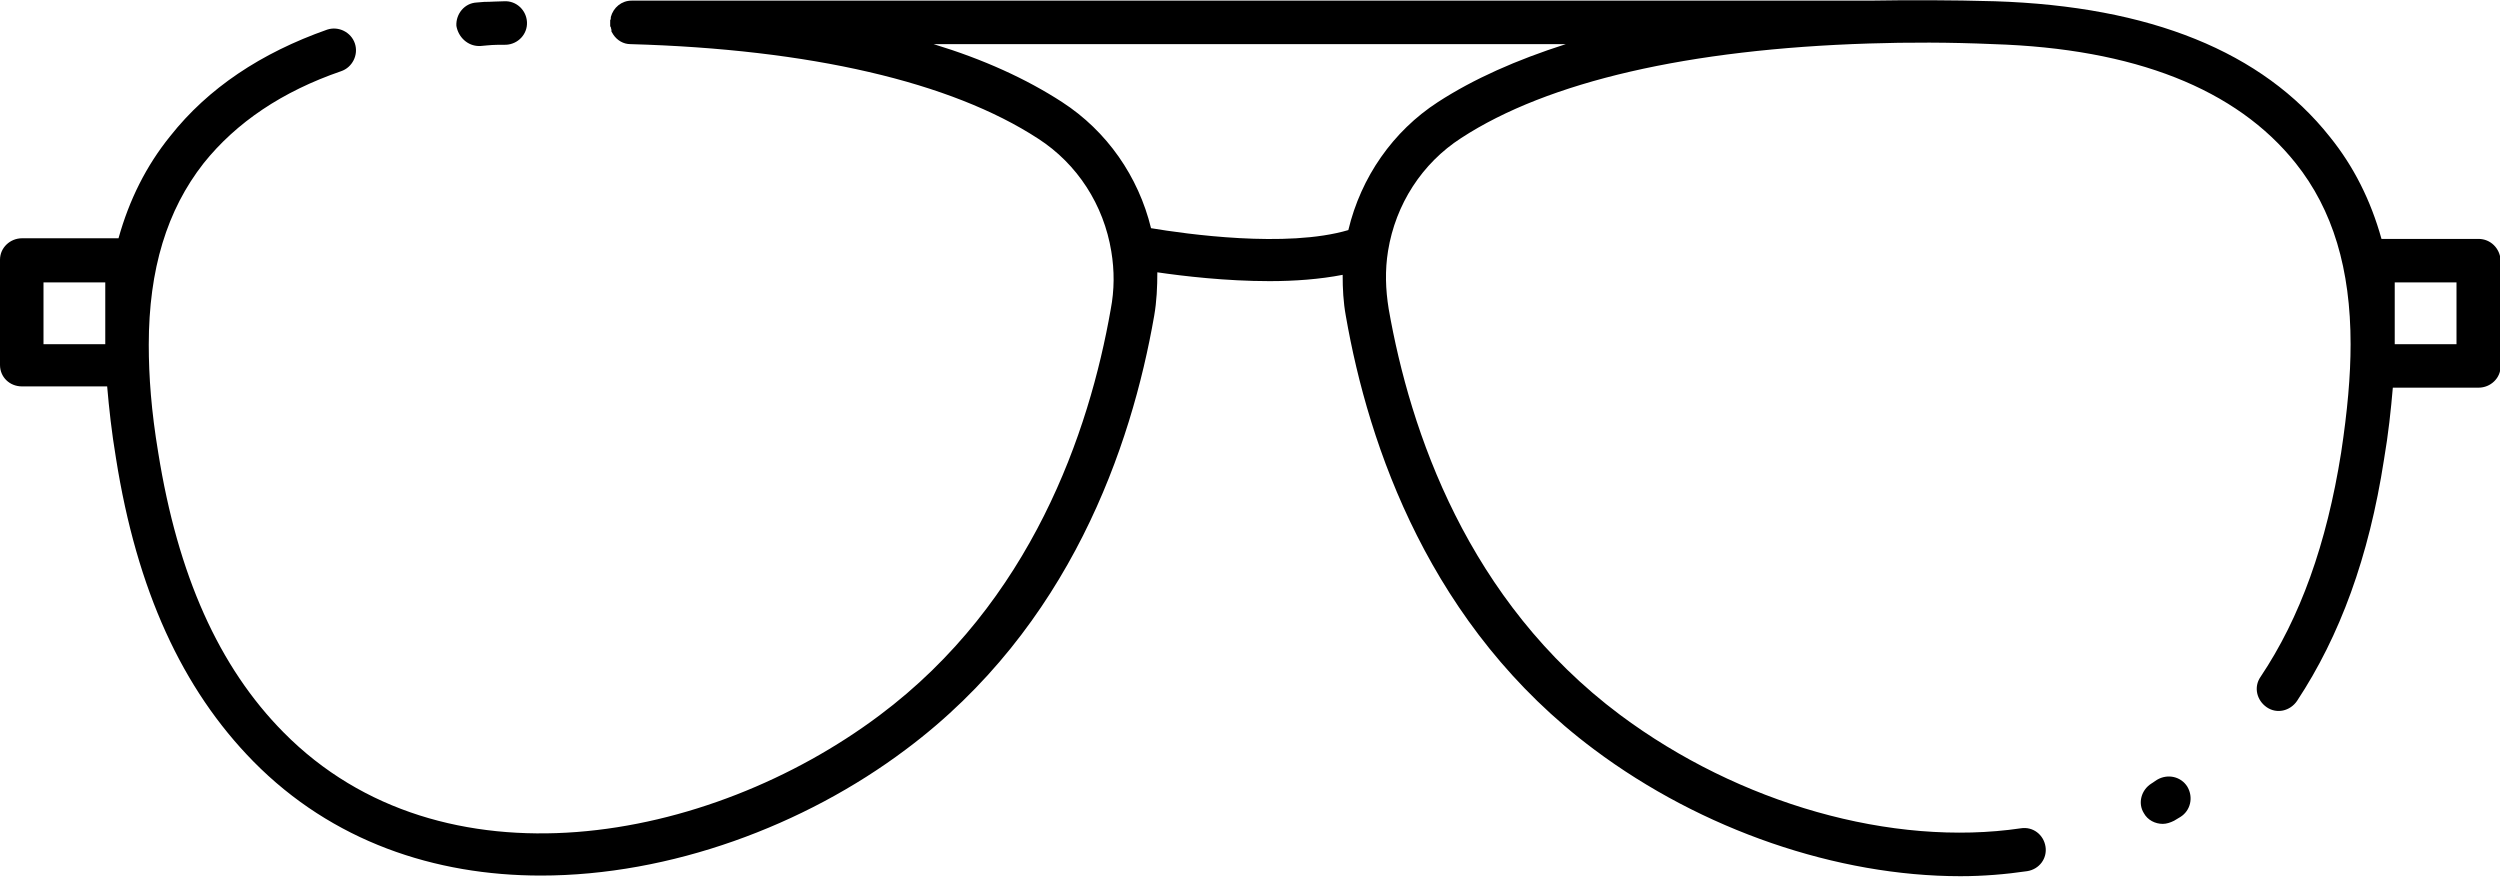 <?xml version="1.0" encoding="utf-8"?>
<!-- Generator: Adobe Illustrator 26.0.0, SVG Export Plug-In . SVG Version: 6.00 Build 0)  -->
<svg version="1.1" id="Sunglasses" xmlns="http://www.w3.org/2000/svg" xmlns:xlink="http://www.w3.org/1999/xlink" x="0px" y="0px"
	 viewBox="0 0 396.6 139.1" style="enable-background:new 0 0 396.6 139.1;" xml:space="preserve">
<g>
	<path d="M76,7.3c0.1,0,0.1,0,0.2,0l1.1-0.1c1-0.1,2-0.1,3-0.1c1.9-0.1,3.4-1.7,3.3-3.6c-0.1-1.9-1.7-3.4-3.6-3.3
		c-1,0-2.1,0.1-3.2,0.1c0,0,0,0,0,0l-1.2,0.1c-1.9,0.1-3.3,1.8-3.2,3.7C72.7,5.9,74.2,7.3,76,7.3z"/>
	<path d="M342.2,123.7c-0.3,0.2-0.6,0.4-0.9,0.6c-1.6,1-2.2,3.1-1.2,4.7c0.6,1.1,1.8,1.7,3,1.7c0.6,0,1.2-0.2,1.8-0.5
		c0.3-0.2,0.7-0.4,1-0.6c1.6-1,2.1-3.1,1.1-4.8C346,123.2,343.9,122.7,342.2,123.7z"/>
	<path d="M393.2,37.9h-15.4c-1.7-6.1-4.4-11.5-8.2-16.2C358.9,8.2,341.1,1,316.5,0.2c-7-0.2-13.7-0.2-20-0.1c0,0-0.1,0-0.1,0H100.2
		c-1.6,0-2.9,1.1-3.3,2.6c0,0,0,0.1,0,0.1c0,0.1,0,0.3-0.1,0.4c0,0.1,0,0.1,0,0.2c0,0,0,0,0,0c0,0,0,0,0,0c0,0.1,0,0.2,0,0.3
		c0,0.1,0,0.3,0,0.4c0,0.1,0,0.1,0.1,0.2c0,0.2,0.1,0.3,0.1,0.5C97,4.9,97,5,97,5c0.1,0.2,0.2,0.3,0.3,0.5c0,0,0,0,0,0
		c0.6,0.9,1.6,1.5,2.7,1.5c28.5,0.8,50.9,6,64.7,15c6.2,4,10.4,10.5,11.6,17.9c0.5,3,0.5,6.1-0.1,9.2c-3.4,19.4-12.6,46.4-36.7,64.4
		c-27.1,20.3-69.4,28.1-94.5,2.7c-10.3-10.4-16.8-25-19.9-44.4c-1.1-6.6-1.5-12.1-1.5-17.1c0-12,2.9-21.4,8.7-28.8
		c5.2-6.5,12.5-11.4,21.8-14.6c1.8-0.6,2.8-2.6,2.2-4.4c-0.6-1.8-2.6-2.8-4.4-2.2C41.4,8.4,33,14,27,21.6
		c-3.8,4.7-6.5,10.1-8.2,16.2H3.5c-1.9,0-3.5,1.5-3.5,3.4v16.7c0,1.9,1.5,3.4,3.5,3.4H17c0.3,3.5,0.7,7.2,1.4,11.4
		c3.3,20.9,10.5,36.6,21.8,48.1c12.5,12.7,28.8,18.1,45.6,18.1c20.5,0,41.8-7.9,57.9-20c26-19.4,35.8-48.1,39.4-68.8
		c0.4-2.3,0.5-4.6,0.5-6.9c4.1,0.6,10.9,1.4,17.8,1.4c4,0,8-0.3,11.6-1c0,2.2,0.1,4.3,0.5,6.5c3.6,20.7,13.4,49.4,39.4,68.8
		c17.1,12.8,38.6,20.1,58.1,20.1c3.6,0,7.2-0.3,10.6-0.8c1.9-0.3,3.2-2,2.9-3.9c-0.3-1.9-2-3.2-3.9-2.9c-20.4,3-44.7-3.9-63.6-18
		c-24.2-18.1-33.3-45-36.7-64.4c-0.5-3.1-0.6-6.1-0.1-9.2c1.2-7.4,5.4-13.9,11.6-17.9c13.8-9,36.2-14.1,64.7-15
		c6.2-0.2,12.8-0.2,19.7,0.1c22.4,0.7,38.6,7.1,48,18.9c5.9,7.4,8.7,16.8,8.7,28.7c0,5-0.5,10.6-1.5,17.2
		c-2.3,14.5-6.5,26.2-12.8,35.6c-1.1,1.6-0.6,3.7,1,4.8c1.6,1.1,3.7,0.6,4.8-1c6.8-10.3,11.4-22.8,13.8-38.3
		c0.7-4.1,1.1-7.9,1.4-11.4h13.6c1.9,0,3.5-1.5,3.5-3.4V41.3C396.6,39.4,395.1,37.9,393.2,37.9z M16.7,54.6H6.9v-9.8h9.8V54.6z
		 M228.1,16.2c-7.1,4.6-12.2,11.9-14.2,20.3c-9.8,2.9-25.9,0.6-31.3-0.3c-2-8.2-7-15.4-14.1-20c-5.7-3.7-12.5-6.8-20.4-9.2h100.3
		C240.6,9.5,233.8,12.5,228.1,16.2z M389.7,54.6h-9.8v-9.8h9.8V54.6z"/>
</g>
</svg>

